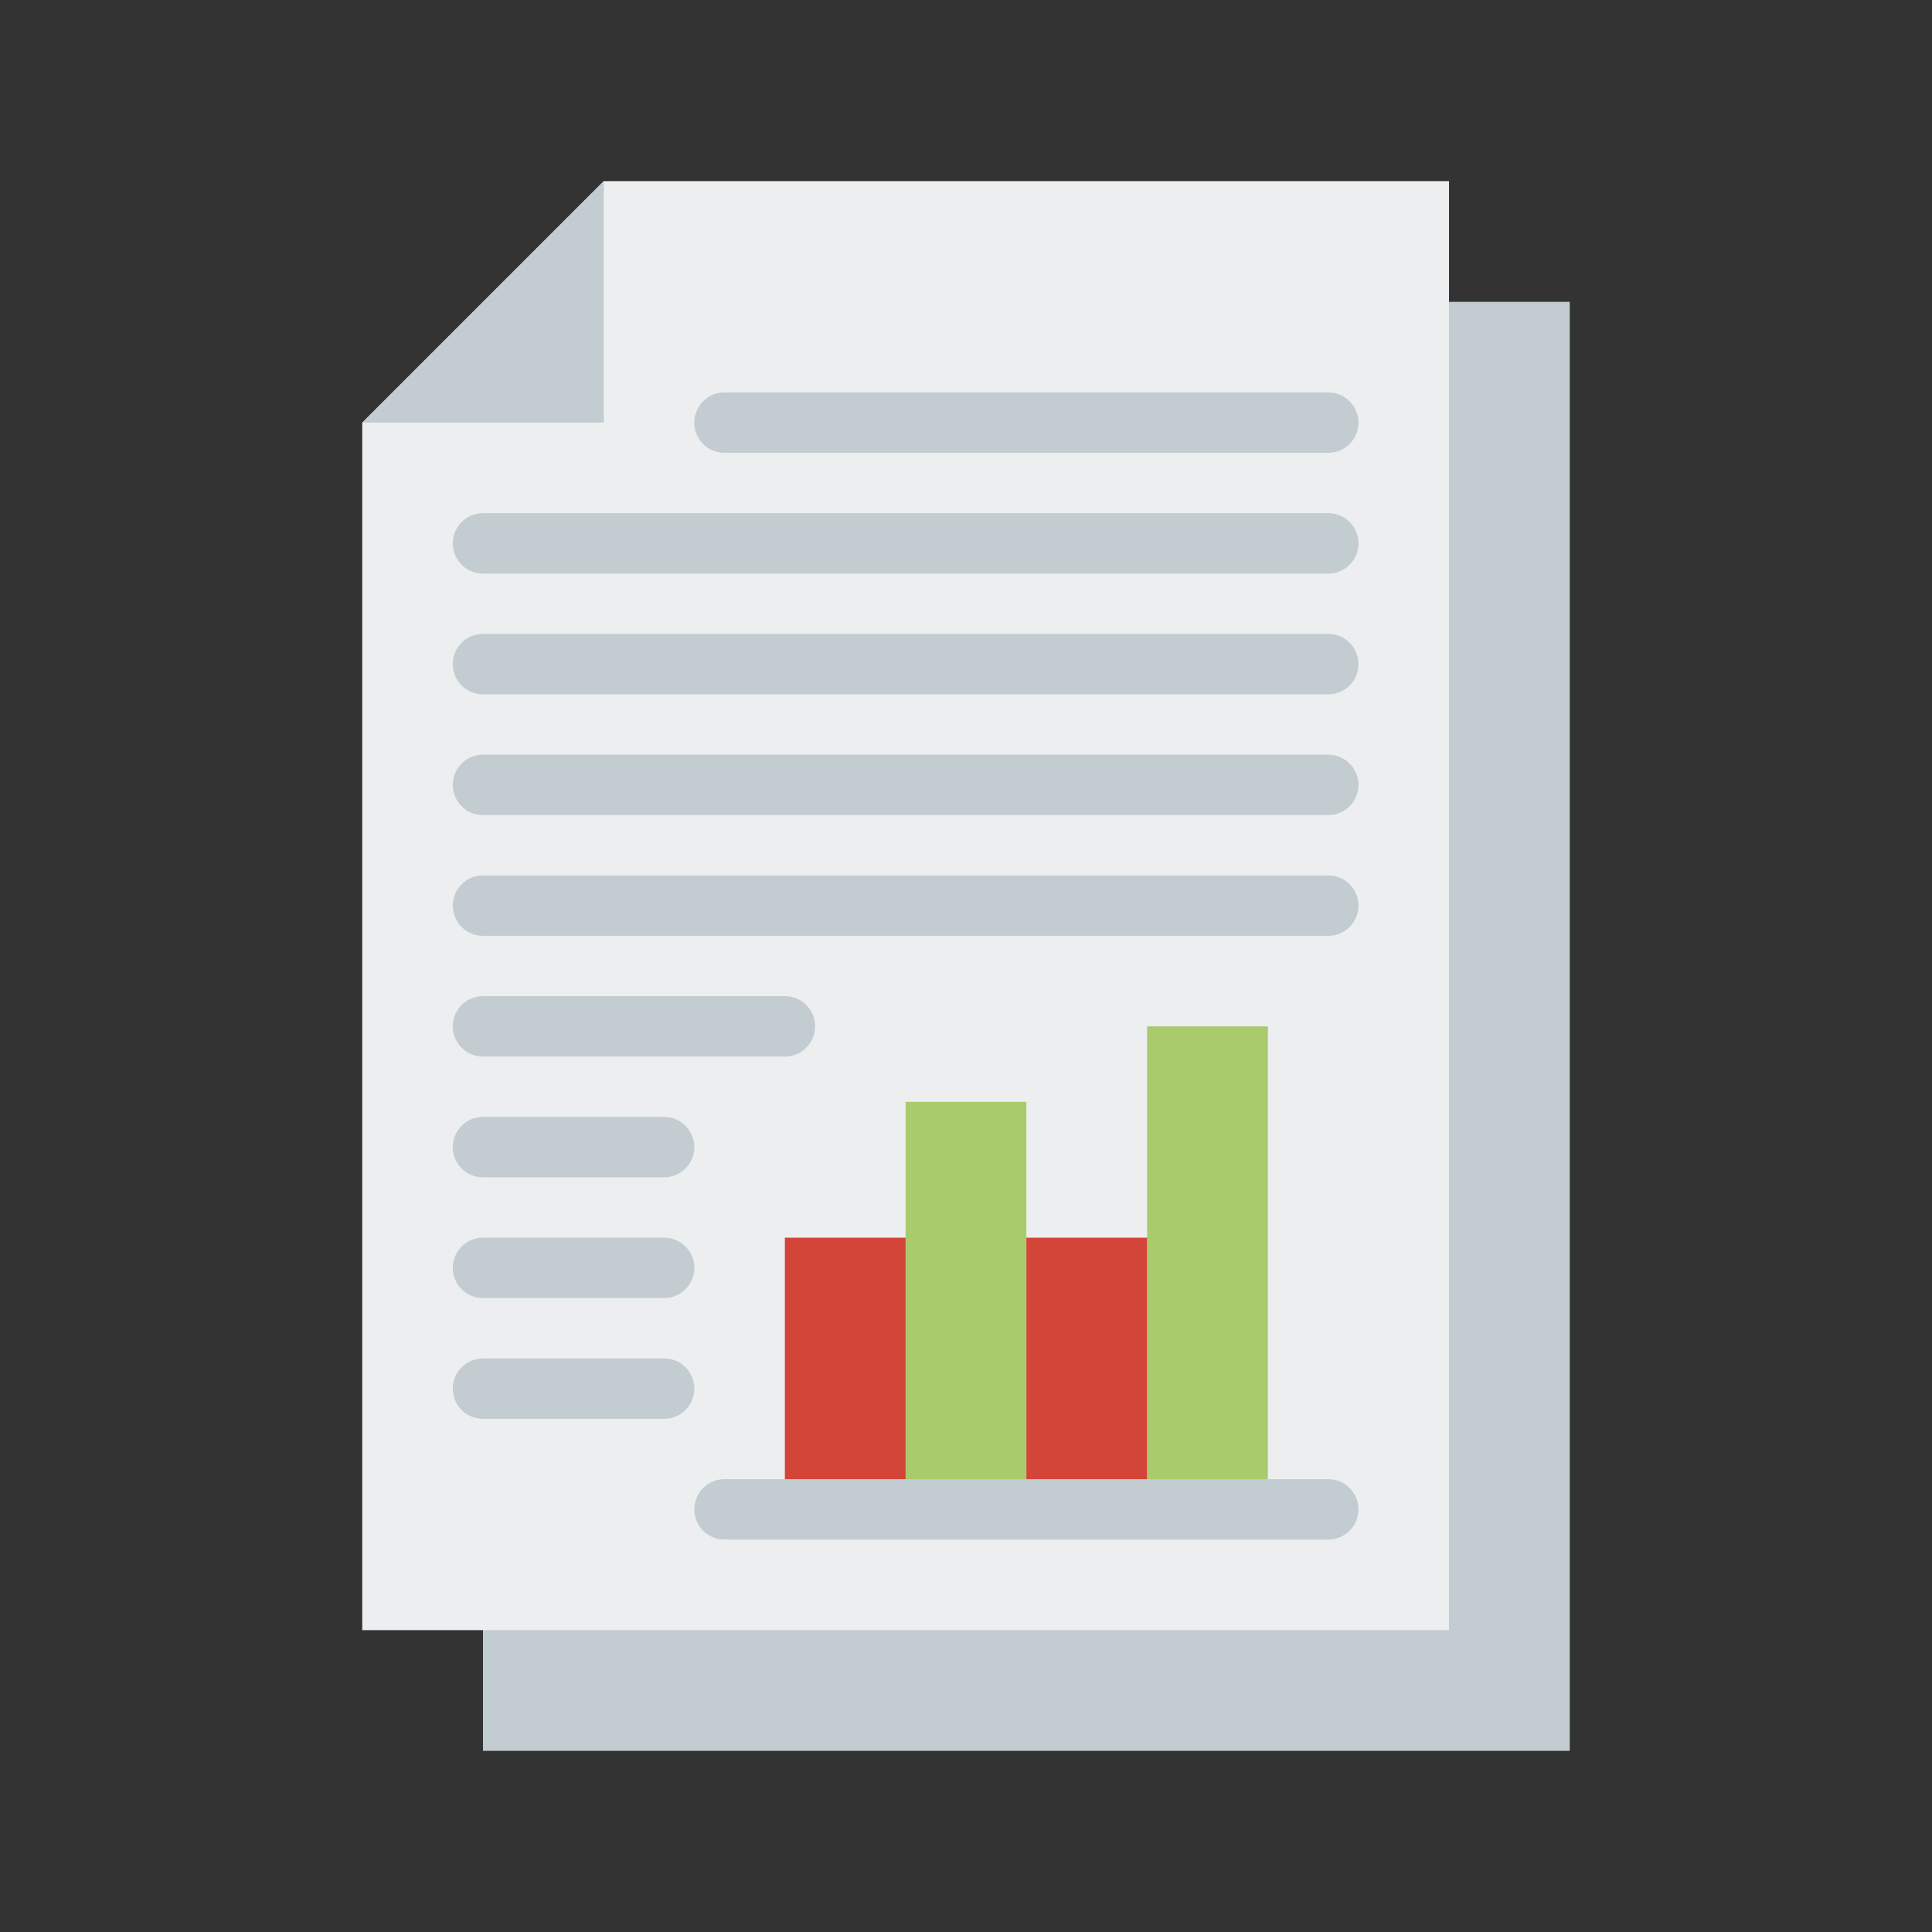<svg id="Layer_1" height="512" viewBox="0 0 64 64" width="512" xmlns="http://www.w3.org/2000/svg" data-name="Layer 1"><rect x="0" y="0" width="64" height="64" fill="#333333" stroke="none"/><path d="m52 10v48h-36v-40l8-8z" fill="#c3ccd1"/><path d="m48 6v48h-36v-40l8-8z" fill="#eceef0"/><path d="m20 6v8h-8z" fill="#c3ccd1"/><path d="m38 34h4v16h-4z" fill="#aacb6c"/><path d="m30 36.5h4v13.5h-4z" fill="#aacb6c"/><path d="m34 41h4v9h-4z" fill="#d44539"/><path d="m26 41h4v9h-4z" fill="#d44539"/><g fill="#c3ccd1"><path d="m44 49h-20a1 1 0 0 0 0 2h20a1 1 0 0 0 0-2z"/><path d="m44 15h-20a1 1 0 0 1 0-2h20a1 1 0 0 1 0 2z"/><path d="m44 19h-28a1 1 0 0 1 0-2h28a1 1 0 0 1 0 2z"/><path d="m44 23h-28a1 1 0 0 1 0-2h28a1 1 0 0 1 0 2z"/><path d="m44 27h-28a1 1 0 0 1 0-2h28a1 1 0 0 1 0 2z"/><path d="m44 31h-28a1 1 0 0 1 0-2h28a1 1 0 0 1 0 2z"/><path d="m26 35h-10a1 1 0 0 1 0-2h10a1 1 0 0 1 0 2z"/><path d="m22 39h-6a1 1 0 0 1 0-2h6a1 1 0 0 1 0 2z"/><path d="m22 43h-6a1 1 0 0 1 0-2h6a1 1 0 0 1 0 2z"/><path d="m22 47h-6a1 1 0 0 1 0-2h6a1 1 0 0 1 0 2z"/></g></svg>